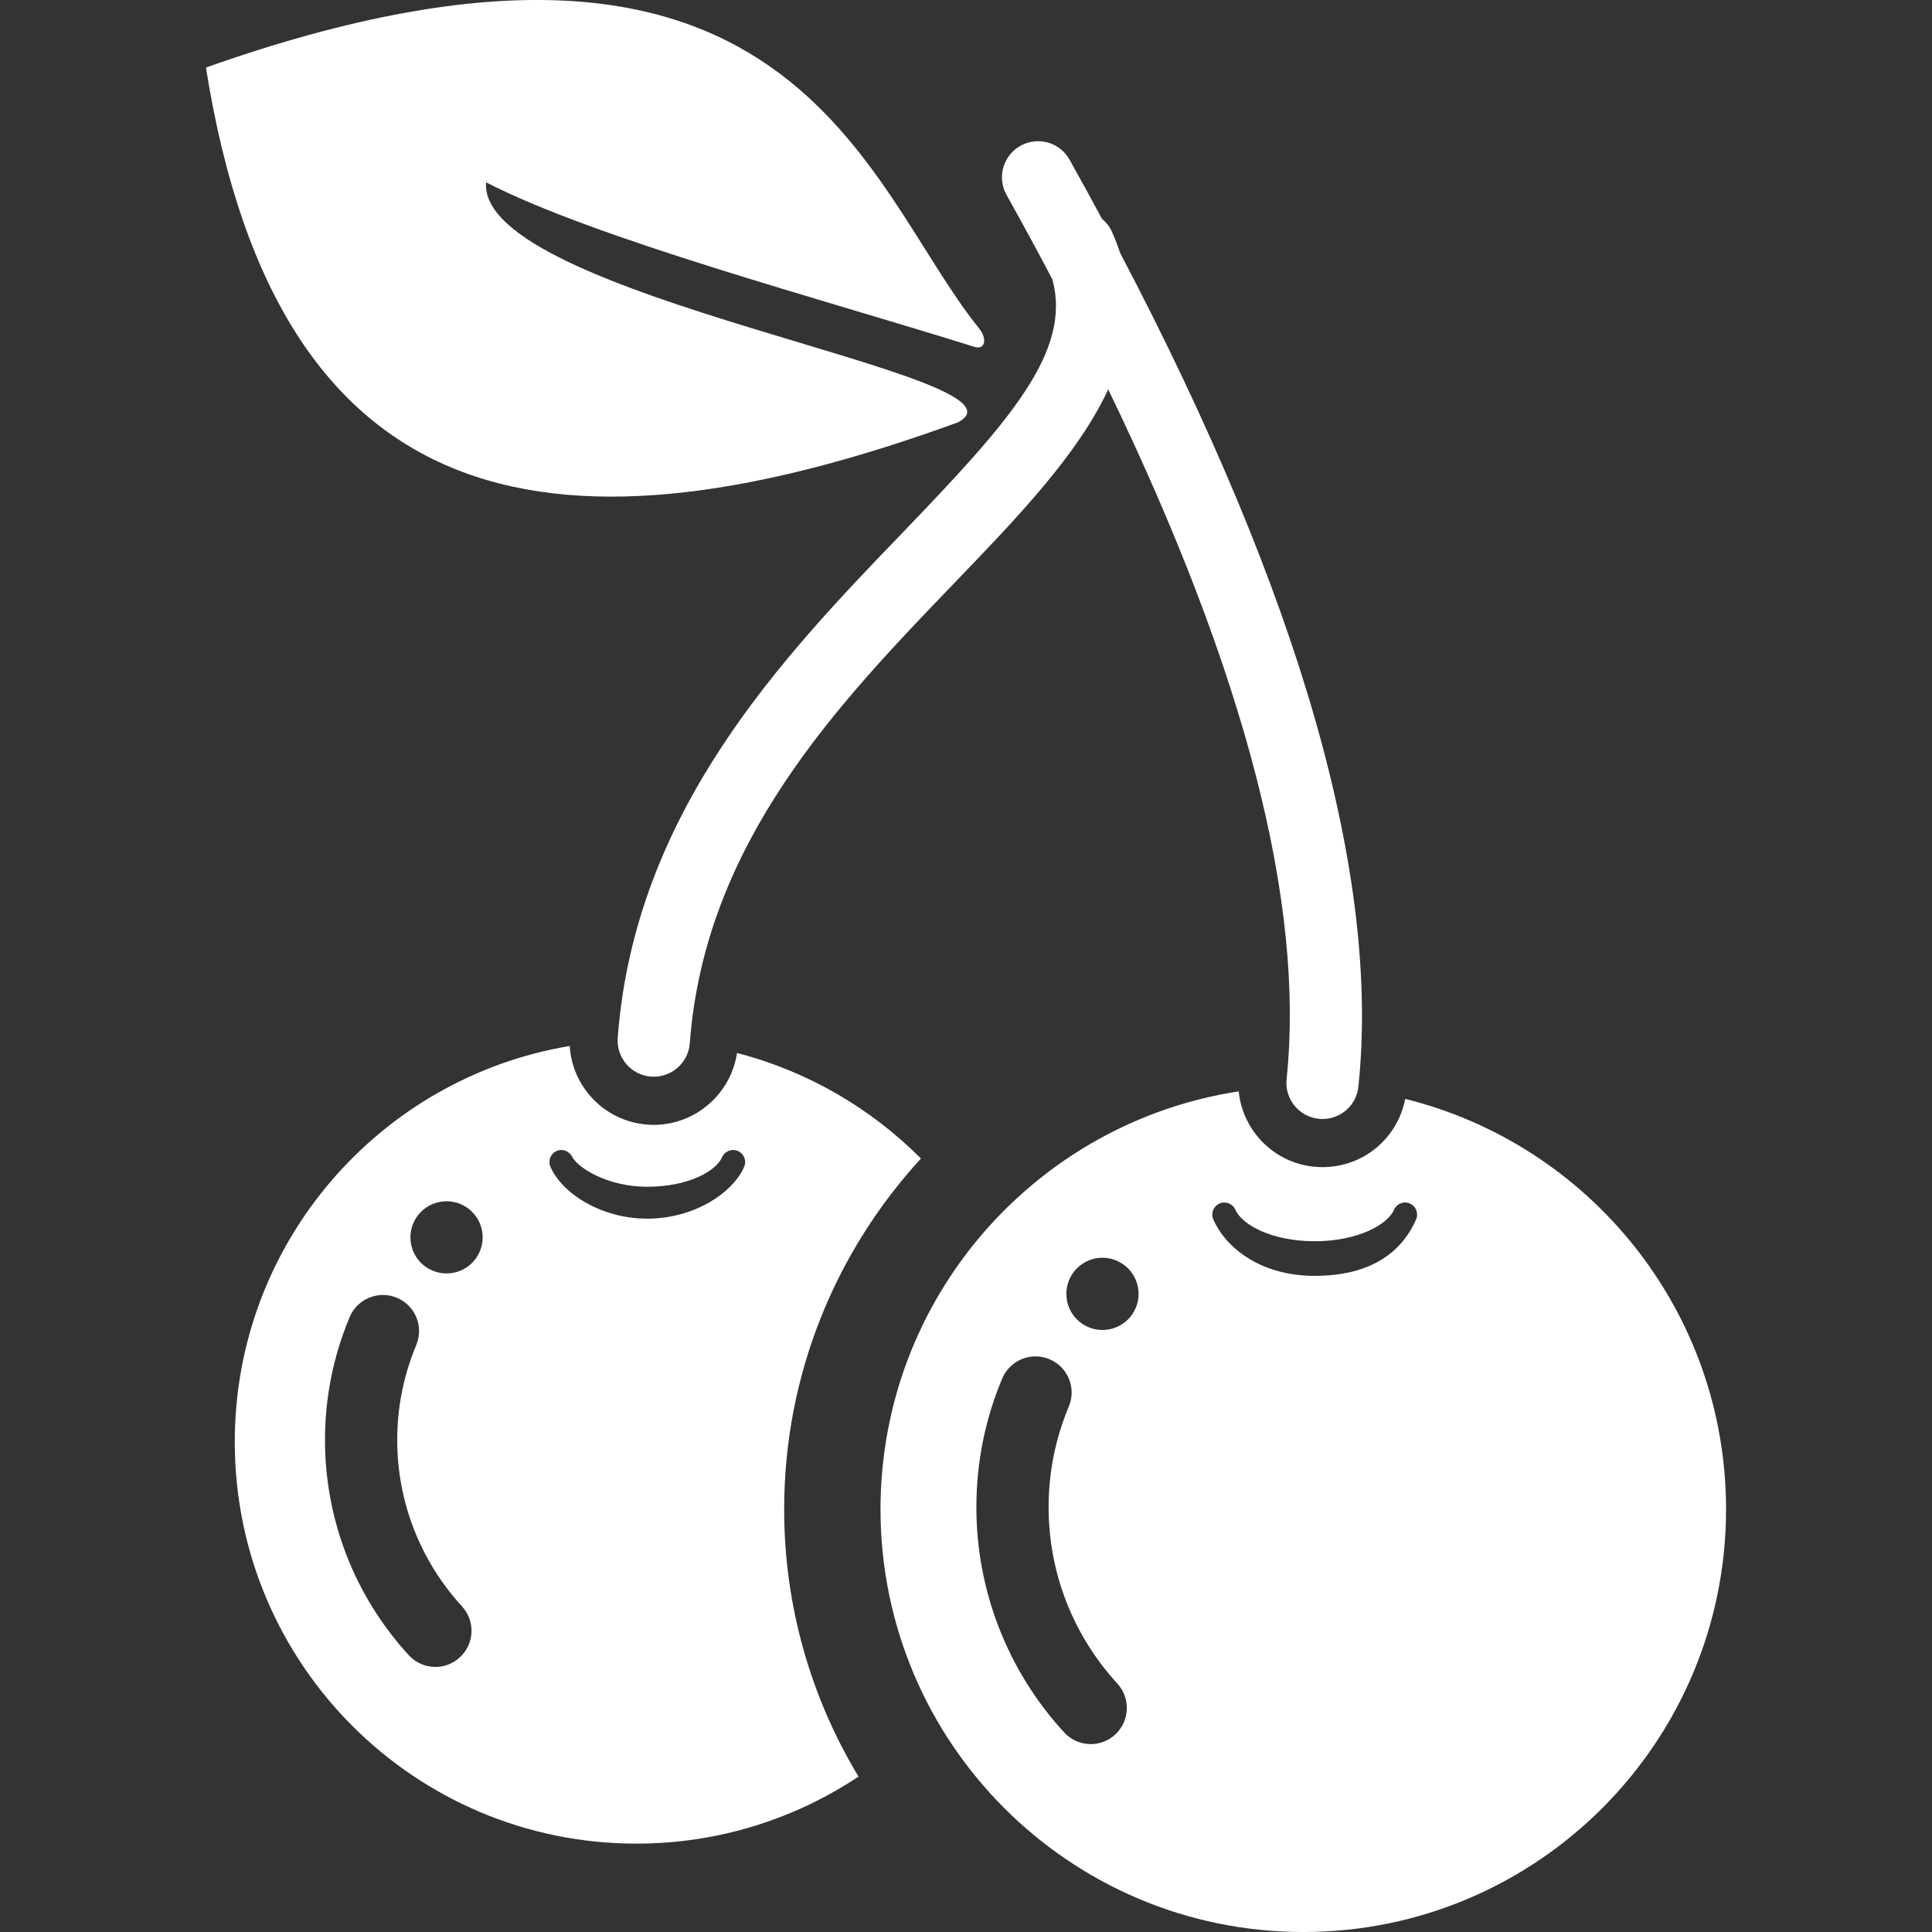 <!DOCTYPE svg PUBLIC "-//W3C//DTD SVG 1.1//EN" "http://www.w3.org/Graphics/SVG/1.1/DTD/svg11.dtd">
<!-- Uploaded to: SVG Repo, www.svgrepo.com, Transformed by: SVG Repo Mixer Tools -->
<svg version="1.1" id="_x32_" xmlns="http://www.w3.org/2000/svg" xmlns:xlink="http://www.w3.org/1999/xlink" width="800px" height="800px" viewBox="0 0 512 512" xml:space="preserve" fill="#ffffff">
<rect x="0" y="0" width="512" height="512" fill="#333333" stroke="none"/>
<g id="SVGRepo_bgCarrier" stroke-width="0"/>
<g id="SVGRepo_tracerCarrier" stroke-linecap="round" stroke-linejoin="round"/>
<g id="SVGRepo_iconCarrier"> <style type="text/css">  .st0{fill:#ffffff;}  </style> <g> <path class="st0" d="M244.063,307.02c-13.25-13.297-30-23.125-48.75-27.969c-1.609,10.813-10.984,19.047-22.063,19.047 c-0.563,0-1.125-0.016-1.688-0.063c-5.922-0.453-11.344-3.172-15.234-7.703c-3.219-3.719-5.047-8.313-5.344-13.141 c-50.375,8.422-88.766,52.188-88.766,104.938c0,58.796,47.656,106.453,106.438,106.453c21.766,0,42-6.563,58.859-17.766 c-12.5-20.719-19.703-44.969-19.703-70.859C207.813,364.161,221.563,331.52,244.063,307.02z M121.844,439.223 c-1.828,1.703-4.141,2.531-6.453,2.531c-2.594,0-5.172-1.047-7.063-3.109c-14.313-15.609-22.203-35.875-22.203-57.015 c0-11.281,2.203-22.234,6.531-32.578c2.047-4.875,7.656-7.172,12.531-5.125s7.172,7.641,5.125,12.531 c-3.344,7.984-5.047,16.453-5.047,25.172c0,16.344,6.109,32,17.172,44.078C126.016,429.613,125.75,435.66,121.844,439.223z M118.344,337.473c-5.297,0-9.578-4.266-9.578-9.563c0-5.281,4.281-9.563,9.578-9.563c5.281,0,9.563,4.281,9.563,9.563 C127.906,333.208,123.625,337.473,118.344,337.473z M197.203,309.223c-3.031,6.984-13.344,13.734-25.672,13.734 c-12.313,0-22.625-6.766-25.656-13.734c-0.719-1.609,0.016-3.484,1.641-4.203c1.625-0.703,3.391,0.078,4.203,1.656 c1.406,2.719,9.172,7.828,19.813,7.828c10.672,0,18.172-4.031,19.828-7.828c0.703-1.609,2.594-2.359,4.203-1.641 C197.188,305.739,197.922,307.614,197.203,309.223z"/> <path class="st0" d="M54.578,17.895c155.891-55.156,174.281,31.297,204.859,69.094c2.281,2.828,1.656,5.828-1.234,4.922 c-40.422-12.672-100.469-28.688-129.391-43.594c-2.406,30.563,148.344,51.297,125.063,63.609 C150.141,149.708,74.031,140.583,54.578,17.895z"/> <path class="st0" d="M296.813,66.973c-0.609-1.859-1.313-3.734-2.172-5.625c-0.609-1.344-1.531-2.469-2.609-3.359 c-2.781-5.172-5.625-10.391-8.578-15.656c-2.578-4.625-8.406-6.281-13.031-3.688c-4.609,2.578-6.266,8.406-3.672,13.016 c4.234,7.578,8.266,15.016,12.141,22.359c5.188,19.141-11.281,37.609-39.563,67c-31.688,32.922-71.141,73.906-75.625,134.031 c-0.391,5.266,3.563,9.859,8.828,10.266c0.25,0.016,0.484,0.016,0.719,0.016c4.969,0,9.172-3.828,9.547-8.844 c3.984-53.25,39.234-89.891,70.328-122.203c16.516-17.172,32.516-33.781,40.563-51.094 c36.266,74.984,52.156,136.313,47.266,182.781c-0.547,5.25,3.266,9.969,8.516,10.516c0.344,0.047,0.672,0.063,1.016,0.063 c4.844,0,9-3.656,9.5-8.578C365.859,232.208,344.594,157.942,296.813,66.973z"/> <path class="st0" d="M372.391,291.223c-2,10.438-11.094,18.078-21.906,18.078c-0.797,0-1.594-0.031-2.391-0.125 c-10.656-1.125-18.797-9.656-19.828-19.953c-53.75,8.234-94.922,54.672-94.922,110.734c0,61.875,50.156,112.046,112.047,112.046 c61.875,0,112.031-50.172,112.031-112.046C457.422,347.395,421.219,303.301,372.391,291.223z M295.516,459.691 c-1.828,1.688-4.156,2.516-6.469,2.516c-2.578,0-5.156-1.047-7.047-3.109c-14.984-16.344-23.25-37.547-23.25-59.671 c0-11.813,2.297-23.281,6.844-34.094c2.047-4.875,7.656-7.172,12.531-5.125s7.172,7.656,5.125,12.531 c-3.547,8.453-5.359,17.438-5.359,26.688c0,17.328,6.469,33.937,18.219,46.734C299.672,450.066,299.422,456.113,295.516,459.691z M292.156,352.458c-5.281,0-9.563-4.281-9.563-9.563s4.281-9.578,9.563-9.578c5.297,0,9.578,4.297,9.578,9.578 S297.453,352.458,292.156,352.458z M375.281,323.161c-3.172,7.266-10.391,14.953-26.875,14.953 c-14.625,0-23.688-7.688-26.875-14.953c-0.703-1.625,0.047-3.5,1.656-4.219c1.625-0.703,3.5,0.047,4.203,1.656 c1.766,4.031,9.734,8.344,21.016,8.344c11.297,0,19.266-4.313,21.031-8.344c0.703-1.609,2.578-2.375,4.203-1.656 C375.25,319.661,375.984,321.536,375.281,323.161z"/> </g> </g>
</svg>